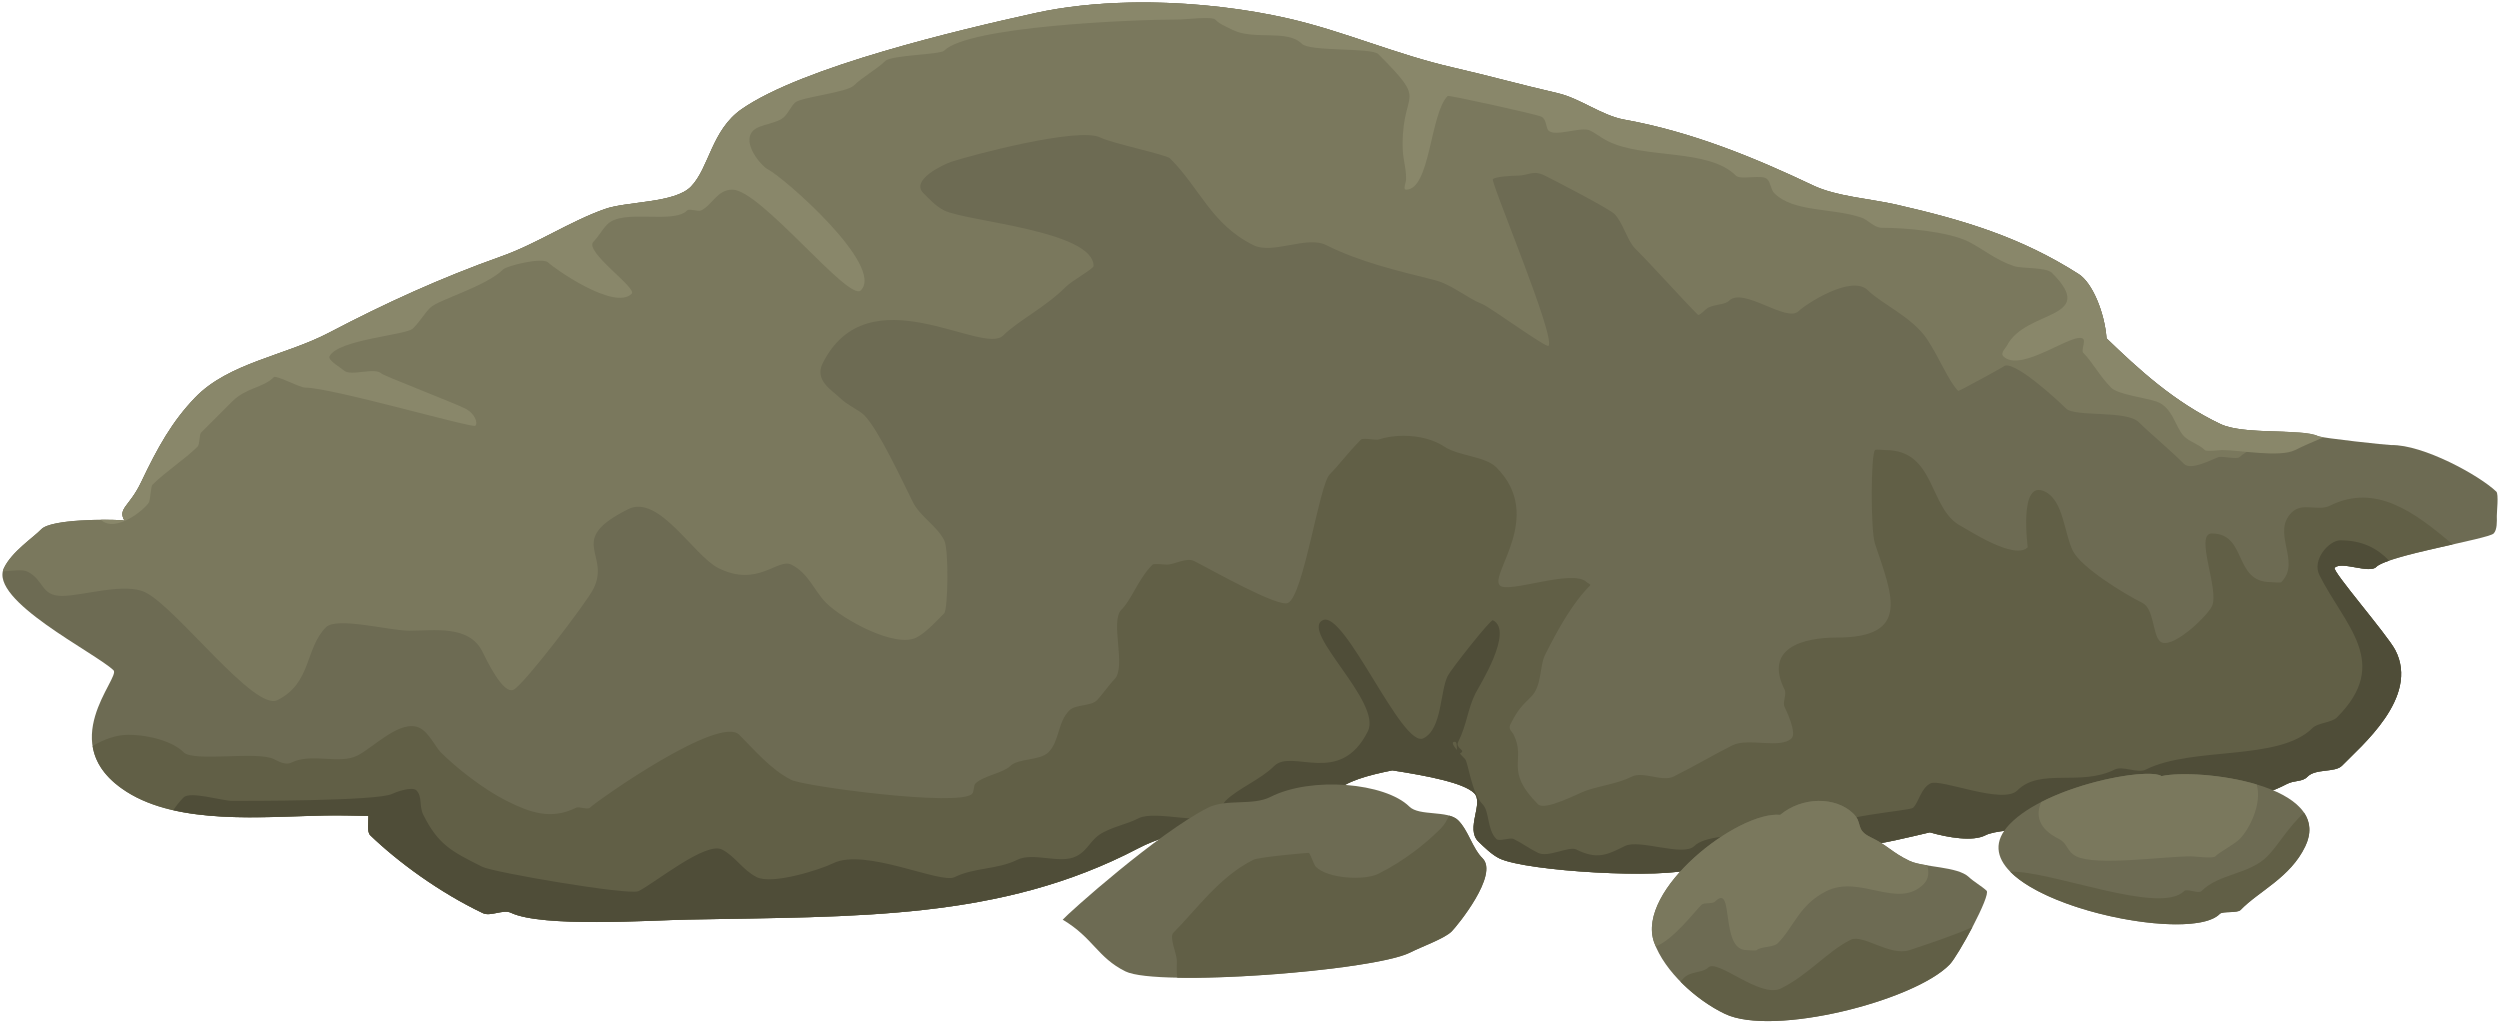 <?xml version="1.0" encoding="UTF-8" standalone="no"?>
<!-- Created with Inkscape (http://www.inkscape.org/) -->

<svg
   xmlns:dc="http://purl.org/dc/elements/1.1/"
   xmlns:cc="http://creativecommons.org/ns#"
   xmlns:rdf="http://www.w3.org/1999/02/22-rdf-syntax-ns#"
   xmlns:svg="http://www.w3.org/2000/svg"
   xmlns="http://www.w3.org/2000/svg"
   xmlns:sodipodi="http://sodipodi.sourceforge.net/DTD/sodipodi-0.dtd"
   xmlns:inkscape="http://www.inkscape.org/namespaces/inkscape"
   width="514.194"
   height="210.518"
   id="svg3898"
   version="1.1"
   inkscape:version="0.48.3.1 r9886"
   sodipodi:docname="rock_1.svg"
   inkscape:export-filename="/home/substack/projects/wizard-game/static/rock_1.png"
   inkscape:export-xdpi="21.35"
   inkscape:export-ydpi="21.35">
  <defs
     id="defs3900" />
  <sodipodi:namedview
     id="base"
     pagecolor="#ffffff"
     bordercolor="#666666"
     borderopacity="1.0"
     inkscape:pageopacity="0.0"
     inkscape:pageshadow="2"
     inkscape:zoom="0.49497475"
     inkscape:cx="613.94009"
     inkscape:cy="124.3774"
     inkscape:document-units="px"
     inkscape:current-layer="layer1"
     showgrid="false"
     inkscape:window-width="1364"
     inkscape:window-height="382"
     inkscape:window-x="0"
     inkscape:window-y="384"
     inkscape:window-maximized="0"
     fit-margin-top="0"
     fit-margin-left="0"
     fit-margin-right="0"
     fit-margin-bottom="0" />
  <g
     inkscape:label="Layer 1"
     inkscape:groupmode="layer"
     id="layer1"
     transform="translate(-101.511,-392.65)">
    <path
       style="fill:#6d6b53;fill-opacity:1;stroke:#ffffff;stroke-width:1px;stroke-linecap:butt;stroke-linejoin:miter;stroke-opacity:0"
       d="m 333.745,393.183 c -6.754,0.146 -13.341,0.838 -19.336,2.159 -15.392,3.393 -47.818,11.036 -60.344,19.745 -6.211,4.318 -6.661,12.027 -10.41,15.925 -3.342,3.475 -13.148,2.992 -17.757,4.629 -7.282,2.587 -13.931,7.129 -21.251,9.73 -12.396,4.403 -23.821,9.61 -35.419,15.695 -9.084,4.766 -20.679,6.201 -27.587,13.385 -4.712,4.9 -7.668,10.162 -11.1,17.376 -2.394,5.032 -4.889,5.384 -3.409,7.912 -0.239,-0.055 -0.428,-0.077 -0.564,-0.083 -2.626,-0.209 -14.515,-0.273 -16.561,1.855 -1.664,1.73 -6.071,4.594 -7.689,7.996 -3.143,6.605 18.795,17.4 22.54,21.001 1.543,1.484 -12.505,15.276 2.644,24.953 10.793,6.895 27.978,5.173 40.823,4.922 2.615,-0.051 5.685,-0.01 8.972,0.075 0.009,1.462 -0.344,3.317 0.391,4.024 5.648,5.432 14.196,11.723 23.161,15.988 1.538,0.732 4.179,-0.844 5.718,-0.112 6.479,3.083 28.643,1.566 36.472,1.413 34.478,-0.674 64.227,0.218 92.575,-14.655 7.608,-3.992 17.172,-4.338 24.841,-8.362 2.59,-1.359 14.53,-1.976 15.66,-3.15 2.199,-2.286 6.746,-3.506 11.758,-4.512 7.502,1.162 14.642,2.584 16.813,4.672 2.113,2.032 -1.84,7.335 0.914,9.984 1.126,1.083 2.785,2.734 4.35,3.478 5.523,2.628 33.655,4.332 40.048,2.062 3.05,-1.083 6.194,-0.037 9.266,-0.869 10.283,-2.785 21.576,-2.628 32.066,-4.94 2.371,-0.523 4.737,-1.075 7.094,-1.639 3.758,1.081 8.882,1.937 11.451,0.589 3.527,-1.851 20.157,-1.291 20.687,-1.842 1.693,-1.761 5.448,0.393 7.859,-0.872 9.956,-5.224 21.937,-1.788 33.416,-7.811 1.611,-0.845 3.187,-0.381 4.253,-1.49 1.682,-1.75 5.691,-0.817 7.113,-2.296 3.766,-3.916 16.055,-14.039 10.944,-23.781 -1.682,-3.206 -13.059,-16.291 -12.458,-16.916 1.4,-1.456 7.16,1.289 8.561,-0.167 2.292,-2.383 23.054,-5.738 24.151,-6.879 0.733,-0.762 0.671,-2.461 0.648,-3.607 -0.015,-0.793 0.417,-4.504 -0.098,-4.999 -3.469,-3.336 -15.072,-9.707 -21.629,-9.579 -0.74,0.015 -14.195,-1.43 -15.039,-1.831 -3.385,-1.61 -15.211,-0.18 -20.052,-2.484 -9.604,-4.57 -16.894,-11.335 -23.443,-17.639 -0.398,-5.325 -2.92,-11.41 -5.728,-13.203 -11.877,-7.587 -23.535,-11.082 -37.442,-14.271 -5.452,-1.25 -12.362,-1.672 -17.206,-3.977 -11.842,-5.634 -24.94,-11.027 -38.834,-13.525 -4.646,-0.835 -9.059,-4.387 -13.703,-5.452 -7.281,-1.67 -14.317,-3.618 -21.513,-5.268 -11.784,-2.703 -22.386,-7.443 -33.797,-10.06 -9.899,-2.27 -21.564,-3.541 -32.821,-3.297 z"
       id="path3906"
       inkscape:connector-curvature="0" />
    <path
       style="fill:#7a785d;fill-opacity:1;stroke:#ffffff;stroke-width:1px;stroke-linecap:butt;stroke-linejoin:miter;stroke-opacity:0"
       d="m 337.969,393.156 c -1.416,-0.016 -2.812,7.9e-4 -4.219,0.031 -6.754,0.146 -13.348,0.835 -19.344,2.156 -15.392,3.393 -47.817,11.041 -60.344,19.75 -6.211,4.318 -6.658,12.008 -10.406,15.906 -3.342,3.475 -13.141,3.019 -17.75,4.656 -7.282,2.587 -13.93,7.119 -21.25,9.719 -12.396,4.403 -23.84,9.602 -35.438,15.688 -9.084,4.766 -20.685,6.191 -27.594,13.375 -4.712,4.9 -7.661,10.192 -11.094,17.406 -2.394,5.032 -4.887,5.378 -3.406,7.906 -0.239,-0.055 -0.426,-0.088 -0.562,-0.094 -2.626,-0.209 -14.516,-0.284 -16.562,1.844 -1.664,1.73 -6.069,4.599 -7.688,8 -0.107,0.226 -0.168,0.453 -0.219,0.688 1.54,-0.107 4.003,-0.498 5.062,0.031 3.49,1.745 2.69,5 7.125,5 4.253,0 12.933,-2.83 17.156,-0.719 6.48,3.24 22.415,24.511 27.125,22.156 7.09,-3.545 5.655,-10.655 10,-15 2.2,-2.2 13.036,0.719 17.156,0.719 5.125,0 12.254,-1.212 15,4.281 0.926,1.852 4.282,8.921 6.438,7.844 2.174,-1.087 15.072,-18.051 16.406,-20.719 3.652,-7.303 -5.781,-9.938 7.156,-16.406 6.312,-3.156 13.438,9.563 18.562,12.125 8.094,4.047 12.199,-2.119 15,-0.719 3.556,1.778 4.688,5.407 7.156,7.875 3.423,3.423 14.172,9.32 18.562,7.125 2.006,-1.003 4.542,-3.823 5.719,-5 0.749,-0.749 0.995,-13.011 0,-15 -1.46,-2.92 -4.973,-4.914 -6.438,-7.844 -2.135,-4.271 -7.085,-14.96 -10,-17.875 -1.076,-1.076 -3.564,-2.126 -5,-3.562 -1.502,-1.502 -5.347,-3.557 -3.562,-7.125 9.345,-18.691 32.885,-1.479 37.125,-5.719 2.982,-2.982 8.625,-5.75 12.875,-10 1.278,-1.278 5.719,-3.742 5.719,-4.281 0,-7.296 -26.179,-9.167 -30.719,-11.438 -1.726,-0.863 -3.05,-2.331 -4.281,-3.562 -2.738,-2.738 4.234,-5.943 5.719,-6.438 3.89,-1.297 26.173,-7.257 30.688,-5 2.416,1.208 13.553,3.522 14.312,4.281 6.236,6.236 8.448,13.505 17.125,17.844 4,2 11,-2 15,0 6.93,3.465 14.57,5.26 22.156,7.156 3.771,0.943 6.576,3.63 10,5 1.579,0.632 13.095,9.03 13.562,8.562 1.605,-1.605 -11.954,-33.764 -11.438,-34.281 0.541,-0.541 4.065,-0.719 5,-0.719 2.373,0 3.216,-1.251 5.719,0 2.305,1.152 13.19,6.783 14.281,7.875 1.8,1.8 2.586,5.43 4.281,7.125 3.781,3.781 9.539,10.258 12.875,13.594 0.322,0.322 1.569,-1.16 2.125,-1.438 1.502,-0.751 3.452,-0.577 4.312,-1.438 2.885,-2.885 11.853,4.584 14.281,2.156 1.326,-1.326 10.891,-7.671 14.281,-4.281 2.714,2.714 9.139,5.521 12.125,10 2.521,3.781 4.463,8.713 6.438,10.688 0.095,0.095 9.111,-4.83 9.281,-5 1.783,-1.783 11.154,6.873 12.875,8.594 1.84,1.84 12.449,0.293 15,2.844 2.141,2.141 6.256,5.537 9.281,8.562 1.447,1.447 5.943,-1.012 7.125,-1.406 0.688,-0.229 3.78,0.532 4.312,0 1.136,-1.136 4.446,-2.614 6.406,-3.594 0.985,-0.492 1.957,-1.01 2.875,-1.594 -4.663,-0.166 -10.251,-0.182 -13.219,-1.594 -9.604,-4.57 -16.889,-11.321 -23.438,-17.625 -0.398,-5.325 -2.911,-11.425 -5.719,-13.219 -11.877,-7.587 -23.531,-11.092 -37.438,-14.281 -5.452,-1.25 -12.375,-1.664 -17.219,-3.969 -11.842,-5.634 -24.918,-11.034 -38.812,-13.531 -4.646,-0.835 -9.075,-4.373 -13.719,-5.438 -7.281,-1.67 -14.304,-3.631 -21.5,-5.281 -11.784,-2.703 -22.402,-7.446 -33.812,-10.062 -8.662,-1.986 -18.685,-3.202 -28.594,-3.312 z"
       id="path4457"
       inkscape:connector-curvature="0" />
    <path
       style="fill:#615f46;fill-opacity:1;stroke:#ffffff;stroke-width:1px;stroke-linecap:butt;stroke-linejoin:miter;stroke-opacity:0"
       d="m 390.219,482.281 c -1.821,10e-4 -3.636,0.254 -5.219,0.781 -0.465,0.155 -3.163,-0.4 -3.562,0 -2.665,2.665 -4.509,5.228 -6.438,7.156 -2.151,2.151 -5.367,24.84 -8.562,26.438 -2.033,1.016 -15.882,-6.894 -19.281,-8.594 -1.667,-0.834 -3.992,0.719 -5.719,0.719 -0.436,0 -2.597,-0.278 -2.875,0 -2.944,2.944 -4.255,7.13 -6.406,9.281 -2.403,2.403 1.107,11.768 -1.438,14.312 -0.938,0.938 -2.776,3.494 -3.562,4.281 -1.31,1.31 -4.409,0.815 -5.719,2.125 -2.408,2.408 -2.001,6.314 -4.281,8.594 -1.777,1.777 -6.217,1.186 -7.875,2.844 -1.379,1.379 -5.605,2.042 -7.125,3.562 -0.476,0.476 -0.243,1.68 -0.719,2.156 -2.686,2.686 -34.522,-1.558 -37.156,-2.875 -4.209,-2.104 -7.63,-6.192 -10.719,-9.281 -4.16,-4.16 -29.349,13.63 -30.719,15 -0.453,0.453 -2.249,-0.297 -2.844,0 -5.178,2.589 -9.599,0.935 -14.281,-1.406 -4.662,-2.331 -10.257,-6.695 -13.562,-10 -1.046,-1.046 -2.41,-4.049 -4.312,-5 -3.882,-1.941 -9.503,4.017 -12.844,5.688 -3.725,1.863 -9.45,-0.619 -13.562,1.438 -1.194,0.597 -2.739,-0.291 -3.594,-0.719 -3.419,-1.71 -16.508,0.649 -18.562,-1.406 -2.135,-2.135 -6.879,-3.594 -11.438,-3.594 -2.346,0 -5.044,0.928 -7.281,2.312 0.5,3.198 2.396,6.474 6.938,9.375 10.793,6.895 27.968,5.157 40.812,4.906 2.615,-0.051 5.681,0.009 8.969,0.094 0.009,1.462 -0.329,3.293 0.406,4 5.648,5.432 14.192,11.735 23.156,16 1.538,0.732 4.18,-0.826 5.719,-0.094 6.479,3.083 28.639,1.559 36.469,1.406 34.478,-0.674 64.245,0.217 92.594,-14.656 7.608,-3.992 17.174,-4.351 24.844,-8.375 2.59,-1.359 14.526,-1.981 15.656,-3.156 2.199,-2.286 6.738,-3.494 11.75,-4.5 7.502,1.162 14.641,2.568 16.812,4.656 2.113,2.032 -1.848,7.351 0.906,10 1.126,1.083 2.779,2.724 4.344,3.469 5.523,2.628 33.669,4.333 40.062,2.062 3.05,-1.083 6.178,-0.043 9.25,-0.875 10.283,-2.785 21.604,-2.625 32.094,-4.938 2.371,-0.523 4.736,-1.061 7.094,-1.625 3.758,1.081 8.868,1.942 11.438,0.594 3.527,-1.851 20.158,-1.293 20.688,-1.844 1.693,-1.761 5.433,0.39 7.844,-0.875 9.956,-5.224 21.958,-1.789 33.438,-7.812 1.611,-0.845 3.184,-0.392 4.25,-1.5 1.682,-1.75 5.703,-0.803 7.125,-2.281 3.766,-3.916 16.049,-14.039 10.938,-23.781 -1.682,-3.206 -13.07,-16.281 -12.469,-16.906 1.4,-1.456 7.162,1.269 8.562,-0.188 1.383,-1.438 9.265,-3.179 15.719,-4.625 -7.654,-6.518 -15.814,-12.687 -25.25,-7.969 -2.455,1.228 -5.675,-0.794 -7.875,1.406 -4.222,4.222 2.042,10.146 -2.125,14.312 -0.189,0.189 -1.862,0 -2.156,0 -7.736,0 -4.829,-10 -12.125,-10 -3.662,0 1.659,11.681 0,15 -1.084,2.168 -8.562,9.282 -10.719,7.125 -1.471,-1.471 -1.174,-6.649 -3.562,-7.844 -3.808,-1.904 -12.596,-7.285 -14.312,-10.719 -1.771,-3.542 -1.891,-10.258 -5.688,-12.156 -5.547,-2.773 -3.552,11.395 -3.594,11.438 -2.737,2.737 -12.343,-3.672 -13.562,-4.281 -6.926,-3.463 -5.153,-15.719 -15.719,-15.719 -0.294,0 -1.936,-0.189 -2.125,0 -0.866,0.866 -0.932,16.487 0,19.281 3.509,10.526 7.508,19.281 -7.875,19.281 -7.024,0 -14.983,2.19 -10.719,10.719 0.476,0.952 -0.476,2.61 0,3.562 0.397,0.794 2.536,5.339 1.438,6.438 -2.247,2.247 -8.943,-0.169 -12.156,1.438 -4.01,2.005 -7.477,4.114 -12.125,6.438 -2.286,1.143 -6.277,-1.143 -8.562,0 -2.891,1.446 -6.239,1.819 -9.312,2.844 -1.617,0.539 -8.558,4.285 -10,2.844 -7.054,-7.054 -2.373,-9.028 -5,-14.281 -0.329,-0.659 -1.177,-1.147 -0.688,-2.125 1.544,-3.088 2.371,-3.809 4.281,-5.719 2.24,-2.24 1.705,-6.284 2.844,-8.562 2.814,-5.629 5.747,-10.778 9.281,-14.312 0.238,-0.238 -0.481,-0.449 -0.719,-0.688 -2.805,-2.805 -16.122,2.409 -17.844,0.688 -2.268,-2.268 9.342,-14.22 -0.719,-24.281 -2.343,-2.343 -7.753,-2.304 -10.719,-4.281 -2.237,-1.492 -5.308,-2.221 -8.344,-2.219 z"
       id="path4462"
       inkscape:connector-curvature="0" />
    <path
       style="fill:#4f4d38;fill-opacity:1;stroke:#ffffff;stroke-width:1px;stroke-linecap:butt;stroke-linejoin:miter;stroke-opacity:0"
       d="m 582.844,503.781 c -2.263,0 -5.874,3.971 -4.281,7.156 5.202,10.403 14.86,18.015 3.594,29.281 -1.061,1.061 -3.939,1.096 -5,2.156 -6.92,6.92 -24.639,3.726 -34.312,8.562 -1.714,0.857 -4.692,-0.857 -6.406,0 -7.007,3.504 -15.297,-0.422 -20,4.281 -3.002,3.002 -15.771,-2.489 -17.875,-1.438 -1.973,0.987 -2.339,3.776 -3.562,5 -0.709,0.709 -16.555,1.555 -20,5 -1.625,1.625 -21.1,-1.025 -25,2.875 -2.277,2.277 -11.311,-1.485 -14.281,0 -3.67,1.835 -5.718,2.86 -10,0.719 -1.525,-0.762 -5.767,1.741 -7.875,0.688 -2.139,-1.069 -3.012,-1.85 -5,-2.844 -0.749,-0.375 -2.992,0.57 -3.562,0 -1.967,-1.967 -1.374,-5.687 -2.844,-7.156 -2.268,-2.268 -2.958,-8.645 -3.594,-9.281 -0.277,-0.277 -0.659,-0.686 -1.062,-1.125 0.102,-0.071 0.238,-0.144 0.375,-0.281 0.525,-0.525 -1.342,-0.909 -0.719,-2.156 1.817,-3.634 1.9,-6.676 3.562,-10 0.7,-1.4 7.961,-12.801 3.562,-15 -0.464,-0.232 -8.618,10.112 -9.281,11.438 -1.614,3.227 -1.154,10.921 -5,12.844 -4.402,2.201 -16.213,-26.534 -20.719,-24.281 -4.683,2.342 12.268,16.869 9.281,22.844 -5.756,11.512 -15.584,3.459 -19.281,7.156 -2.77,2.77 -7.458,4.615 -10,7.156 -0.705,0.705 -0.886,2.323 -1.406,2.844 -2.381,2.381 -12.966,-1.017 -16.438,0.719 -2.668,1.334 -4.29,1.41 -7.156,2.844 -2.873,1.436 -3.058,3.669 -5.719,5 -3.31,1.655 -8.844,-0.922 -12.125,0.719 -3.998,1.999 -8.9,1.575 -12.875,3.562 -2.887,1.444 -18.475,-6.106 -25,-2.844 -2.472,1.236 -12.457,4.459 -15.688,2.844 -2.89,-1.445 -4.482,-4.35 -7.156,-5.688 -3.348,-1.674 -13.75,6.859 -17.156,8.562 -1.868,0.934 -29.805,-3.84 -32.125,-5 -6.385,-3.192 -9.075,-4.557 -12.156,-10.719 -0.876,-1.752 -0.153,-3.746 -1.406,-5 -0.889,-0.889 -4.325,0.381 -5,0.719 -2.973,1.487 -30.091,1.438 -32.875,1.438 -2.01,0 -8.676,-2.043 -10,-0.719 -0.795,0.795 -1.496,1.678 -2.125,2.625 9.885,2.255 21.69,1.279 31.156,1.094 2.615,-0.051 5.681,0.009 8.969,0.094 0.009,1.462 -0.329,3.293 0.406,4 5.648,5.432 14.192,11.735 23.156,16 1.538,0.732 4.18,-0.826 5.719,-0.094 6.479,3.083 28.639,1.559 36.469,1.406 34.478,-0.674 64.245,0.217 92.594,-14.656 7.608,-3.992 17.174,-4.351 24.844,-8.375 2.59,-1.359 14.526,-1.981 15.656,-3.156 2.199,-2.286 6.738,-3.494 11.75,-4.5 7.502,1.162 14.641,2.568 16.812,4.656 2.113,2.032 -1.848,7.351 0.906,10 1.126,1.083 2.779,2.724 4.344,3.469 5.523,2.628 33.669,4.333 40.062,2.062 3.05,-1.083 6.178,-0.043 9.25,-0.875 10.283,-2.785 21.604,-2.625 32.094,-4.938 2.371,-0.523 4.736,-1.061 7.094,-1.625 3.758,1.081 8.868,1.942 11.438,0.594 3.527,-1.851 20.158,-1.293 20.688,-1.844 1.693,-1.761 5.433,0.39 7.844,-0.875 9.956,-5.224 21.958,-1.789 33.438,-7.812 1.611,-0.845 3.184,-0.392 4.25,-1.5 1.682,-1.75 5.703,-0.803 7.125,-2.281 3.766,-3.916 16.049,-14.039 10.938,-23.781 -1.682,-3.206 -13.07,-16.281 -12.469,-16.906 1.4,-1.456 7.162,1.269 8.562,-0.188 0.393,-0.409 1.37,-0.832 2.656,-1.281 -2.423,-2.516 -5.473,-4.188 -10.062,-4.188 z m -182.125,41.438 c 0.477,0 0.419,0.941 0.438,1.688 -0.727,-0.888 -1.216,-1.688 -0.438,-1.688 z"
       id="path4505"
       inkscape:connector-curvature="0" />
    <path
       style="fill:#6d6b53;fill-opacity:1;stroke:#ffffff;stroke-width:1px;stroke-linecap:butt;stroke-linejoin:miter;stroke-opacity:0"
       d="m 546.082,552.279 c -2.72,-1.889 -23.542,1.892 -31.241,9.898 -13.424,13.96 36.432,25.509 43.226,18.445 0.586,-0.609 3.609,-0.11 4.271,-0.798 3.734,-3.883 10.245,-6.662 13.318,-13.12 6.049,-12.713 -21.966,-16.102 -29.573,-14.425 z"
       id="path3911"
       inkscape:connector-curvature="0" />
    <path
       style="fill:#6d6b53;fill-opacity:1;stroke:#ffffff;stroke-width:1px;stroke-linecap:butt;stroke-linejoin:miter;stroke-opacity:0"
       d="m 320.085,581.809 c 1.172,-1.36 19.54,-17.788 29.87,-23.026 3.72,-1.886 9.204,-0.369 12.845,-2.216 8.454,-4.287 23.623,-2.923 28.583,1.981 2.036,2.013 7.893,0.702 10.016,2.801 2.15,2.126 2.941,5.749 5.044,7.829 3.398,3.359 -5.208,13.887 -6.344,15.036 -1.446,1.462 -6.124,3.106 -8.547,4.334 -7.476,3.791 -51.975,7.144 -58.55,3.903 -5.763,-2.841 -6.654,-6.931 -12.918,-10.641 z"
       id="path3913"
       inkscape:connector-curvature="0" />
    <path
       style="fill:#615f46;fill-opacity:1;stroke:#ffffff;stroke-width:1px;stroke-linecap:butt;stroke-linejoin:miter;stroke-opacity:0"
       d="m 399.562,560.406 c -0.454,0.925 -0.915,1.853 -1.719,2.656 -3.021,3.021 -7.427,6.604 -12.844,9.312 -2.813,1.407 -10.375,1.031 -12.844,-1.438 -0.414,-0.414 -1.024,-2.461 -1.438,-2.875 -0.034,-0.034 -10.22,0.829 -11.438,1.438 -7.004,3.502 -11.623,10.185 -16.438,15 -0.893,0.893 0.719,4.388 0.719,5.719 0,1.098 -0.085,2.454 0.094,3.531 15.609,0.277 42.271,-2.33 47.906,-5.188 2.423,-1.229 7.085,-2.881 8.531,-4.344 1.136,-1.149 9.741,-11.672 6.344,-15.031 -2.103,-2.079 -2.881,-5.718 -5.031,-7.844 -0.461,-0.455 -1.109,-0.734 -1.844,-0.938 z"
       id="path4467"
       inkscape:connector-curvature="0" />
    <path
       style="fill:#6d6b53;fill-opacity:1;stroke:#ffffff;stroke-width:1px;stroke-linecap:butt;stroke-linejoin:miter;stroke-opacity:0"
       d="m 467.651,560.242 c -8.643,-0.836 -29.745,15.459 -25.921,26.226 2.145,6.04 8.781,11.961 14.576,14.718 9.904,4.712 39.016,-2.681 46.238,-10.191 1.692,-1.759 8.517,-14.233 7.563,-15.151 -0.854,-0.821 -2.711,-1.907 -3.627,-2.787 -2.338,-2.248 -9.354,-1.974 -12.21,-3.333 -3.602,-1.714 -4.567,-3.234 -7.953,-4.846 -3.302,-1.571 -1.575,-2.916 -3.668,-4.929 -3.639,-3.499 -10.521,-3.434 -14.997,0.293 z"
       id="path4423"
       inkscape:connector-curvature="0" />
    <path
       style="fill:#7a785d;fill-opacity:1;stroke:#ffffff;stroke-width:1px;stroke-linecap:butt;stroke-linejoin:miter;stroke-opacity:0"
       d="m 475.469,557.375 c -2.735,0.045 -5.574,1.012 -7.812,2.875 -8.643,-0.836 -29.762,15.452 -25.938,26.219 0.1,0.282 0.224,0.562 0.344,0.844 3.599,-1.384 7.776,-6.933 9.375,-8.531 0.595,-0.595 2.249,-0.124 2.844,-0.719 3.99,-3.99 0.92,10 6.438,10 0.294,0 1.936,0.189 2.125,0 0.731,-0.731 3.446,-0.54 4.312,-1.406 3.3,-3.3 4.383,-7.91 10,-10.719 6.934,-3.467 14.714,3.848 20,-1.438 1.098,-1.098 1.117,-2.486 0.75,-3.875 -1.422,-0.231 -2.739,-0.485 -3.625,-0.906 -3.602,-1.714 -4.583,-3.233 -7.969,-4.844 -3.302,-1.571 -1.563,-2.924 -3.656,-4.938 -1.819,-1.75 -4.453,-2.607 -7.188,-2.562 z"
       id="path4485"
       inkscape:connector-curvature="0" />
    <path
       style="fill:#615f46;fill-opacity:1;stroke:#ffffff;stroke-width:1px;stroke-linecap:butt;stroke-linejoin:miter;stroke-opacity:0"
       d="m 507.188,583.344 c -3.885,1.712 -8.683,3.311 -12.906,4.719 -4.045,1.348 -9.651,-3.362 -12.125,-2.125 -4.805,2.403 -8.625,7.156 -14.312,10 -4.298,2.149 -13.095,-6.186 -15,-4.281 -1.135,1.135 -3.573,0.698 -5,2.125 -0.253,0.253 -0.467,0.52 -0.688,0.781 2.755,2.797 6.075,5.159 9.156,6.625 9.904,4.712 38.997,-2.677 46.219,-10.188 0.826,-0.858 2.886,-4.283 4.656,-7.656 z"
       id="path4490"
       inkscape:connector-curvature="0" />
    <path
       style="fill:#7a785d;fill-opacity:1;stroke:#ffffff;stroke-width:1px;stroke-linecap:butt;stroke-linejoin:miter;stroke-opacity:0"
       d="m 542.844,551.812 c -5.023,0.111 -14.392,2.157 -21.5,5.812 -1.176,2.66 -0.625,5.453 3.656,7.594 1.82,0.91 1.53,2.546 3.562,3.562 4.072,2.036 17.95,0 23.594,0 0.793,0 4.495,0.505 5,0 0.972,-0.972 3.844,-2.407 5,-3.562 2.02,-2.02 4.664,-7.305 3.5,-11.219 -7.138,-2.138 -15.818,-2.544 -19.562,-1.719 -0.51,-0.354 -1.673,-0.504 -3.25,-0.469 z"
       id="path4495"
       inkscape:connector-curvature="0" />
    <path
       style="fill:#615f46;fill-opacity:1;stroke:#ffffff;stroke-width:1px;stroke-linecap:butt;stroke-linejoin:miter;stroke-opacity:0"
       d="m 575.406,559.812 c -3.149,2.809 -5.384,6.79 -7.562,8.969 -3.76,3.76 -9.924,3.518 -13.562,7.156 -0.595,0.595 -2.967,-0.595 -3.562,0 -4.979,4.979 -27.413,-4.267 -35.75,-4 8.677,8.806 37.999,13.986 43.094,8.688 0.586,-0.609 3.619,-0.124 4.281,-0.812 3.734,-3.883 10.24,-6.636 13.312,-13.094 1.288,-2.707 1.025,-5.004 -0.25,-6.906 z"
       id="path4500"
       inkscape:connector-curvature="0" />
    <path
       style="fill:#89876a;fill-opacity:1;stroke:#ffffff;stroke-width:1px;stroke-linecap:butt;stroke-linejoin:miter;stroke-opacity:0"
       d="m 337.969,393.156 c -1.416,-0.016 -2.812,7.9e-4 -4.219,0.031 -6.754,0.146 -13.348,0.835 -19.344,2.156 -15.392,3.393 -47.817,11.041 -60.344,19.75 -6.211,4.318 -6.658,12.008 -10.406,15.906 -3.342,3.475 -13.141,3.019 -17.75,4.656 -7.282,2.587 -13.93,7.119 -21.25,9.719 -12.396,4.403 -23.84,9.602 -35.438,15.688 -9.084,4.766 -20.685,6.191 -27.594,13.375 -4.712,4.9 -7.661,10.192 -11.094,17.406 -2.394,5.032 -4.887,5.378 -3.406,7.906 -0.239,-0.055 -0.426,-0.088 -0.562,-0.094 -0.779,-0.062 -2.404,-0.111 -4.312,-0.094 3.084,2.873 9.241,-2.294 9.906,-3.625 0.258,-0.516 0.388,-3.263 0.688,-3.562 2.829,-2.829 6.655,-5.217 9.312,-7.875 0.468,-0.468 0.33,-2.486 0.688,-2.844 l 6.438,-6.438 c 2.86,-2.86 6.327,-2.764 8.562,-5 0.461,-0.461 5.322,2.156 6.438,2.156 5.459,0 34.436,8.408 35,7.844 0.57,-0.57 -0.089,-2.544 -2.125,-3.562 C 194.899,475.528 180.43,469.93 180,469.5 c -1.429,-1.429 -6.415,0.71 -7.844,-0.719 -0.388,-0.388 -3.278,-2.038 -2.875,-2.844 1.737,-3.474 15.79,-4.353 17.156,-5.719 1.574,-1.574 2.29,-3.009 3.562,-4.281 1.625,-1.625 11.48,-4.355 15,-7.875 0.743,-0.743 8.101,-2.586 9.281,-1.406 1.127,1.127 13.602,9.961 17.156,6.406 1.172,-1.172 -9.857,-8.706 -7.875,-10.688 1.071,-1.071 1.804,-2.522 2.875,-3.594 3.258,-3.258 13.521,0.042 16.406,-2.844 0.453,-0.453 2.28,0.297 2.875,0 2.346,-1.173 3.314,-4.281 6.438,-4.281 5.791,0 23.947,23.178 26.406,20.719 4.98,-4.98 -15.792,-23.255 -19.281,-25 -1.022,-0.511 -5.39,-5.328 -2.844,-7.875 1.305,-1.305 4.95,-1.388 6.406,-2.844 0.833,-0.833 1.323,-2.042 2.156,-2.875 1.159,-1.159 10.66,-2.066 12.156,-3.562 1.666,-1.666 4.804,-3.397 6.406,-5 1.275,-1.275 11.301,-1.301 12.156,-2.156 4.983,-4.983 38.482,-6.406 48.562,-6.406 0.916,0 6.489,-0.667 7.156,0 0.945,0.945 1.875,1.281 3.562,2.125 4.462,2.231 11.229,-0.177 14.281,2.875 1.664,1.664 14.328,0.734 15.719,2.125 10.45,10.45 5,6.899 5,18.594 0,3.178 0.719,4.269 0.719,7.125 0,0.714 -0.714,2.156 0,2.156 4.989,0 4.918,-15.637 8.562,-19.281 0.182,-0.182 18.203,3.742 19.281,4.281 1.074,0.537 0.893,2.3 1.438,2.844 1.374,1.374 6.754,-0.904 8.562,0 1.268,0.634 2.389,1.554 3.594,2.156 7.564,3.782 20.719,1.437 26.406,7.125 0.961,0.961 5.37,-0.349 6.438,0.719 0.714,0.714 0.723,2.161 1.438,2.875 3.956,3.956 11.851,3.003 17.844,5 1.515,0.505 2.684,2.125 4.281,2.125 4.956,0 13.667,0.771 17.875,2.875 2.778,1.389 5.561,3.76 9.281,5 1.723,0.574 6.619,0.181 7.844,1.406 9.684,9.684 -5.518,7.473 -9.281,15 -0.175,0.349 -1.389,1.486 -0.719,2.156 3.599,3.599 14.695,-5.305 16.438,-3.562 0.476,0.476 -0.476,2.368 0,2.844 1.865,1.865 3.395,4.833 5.719,7.156 1.435,1.435 6.823,2.024 9.281,2.844 3.427,1.142 3.928,5.366 5.719,7.156 1.19,1.19 3.091,1.653 4.281,2.844 0.356,0.356 3.003,0 3.562,0 3.677,0 11.838,1.581 15,0 1.61,-0.805 3.685,-1.699 5.875,-2.625 -0.578,-0.095 -1.034,-0.192 -1.156,-0.25 -3.385,-1.61 -15.221,-0.165 -20.062,-2.469 -9.604,-4.57 -16.889,-11.321 -23.438,-17.625 -0.398,-5.325 -2.911,-11.425 -5.719,-13.219 -11.877,-7.587 -23.531,-11.092 -37.438,-14.281 -5.452,-1.25 -12.375,-1.664 -17.219,-3.969 -11.842,-5.634 -24.918,-11.034 -38.812,-13.531 -4.646,-0.835 -9.075,-4.373 -13.719,-5.438 -7.281,-1.67 -14.304,-3.631 -21.5,-5.281 -11.784,-2.703 -22.402,-7.446 -33.812,-10.062 -8.662,-1.986 -18.685,-3.202 -28.594,-3.312 z"
       id="path4510"
       inkscape:connector-curvature="0" />
  </g>
</svg>
